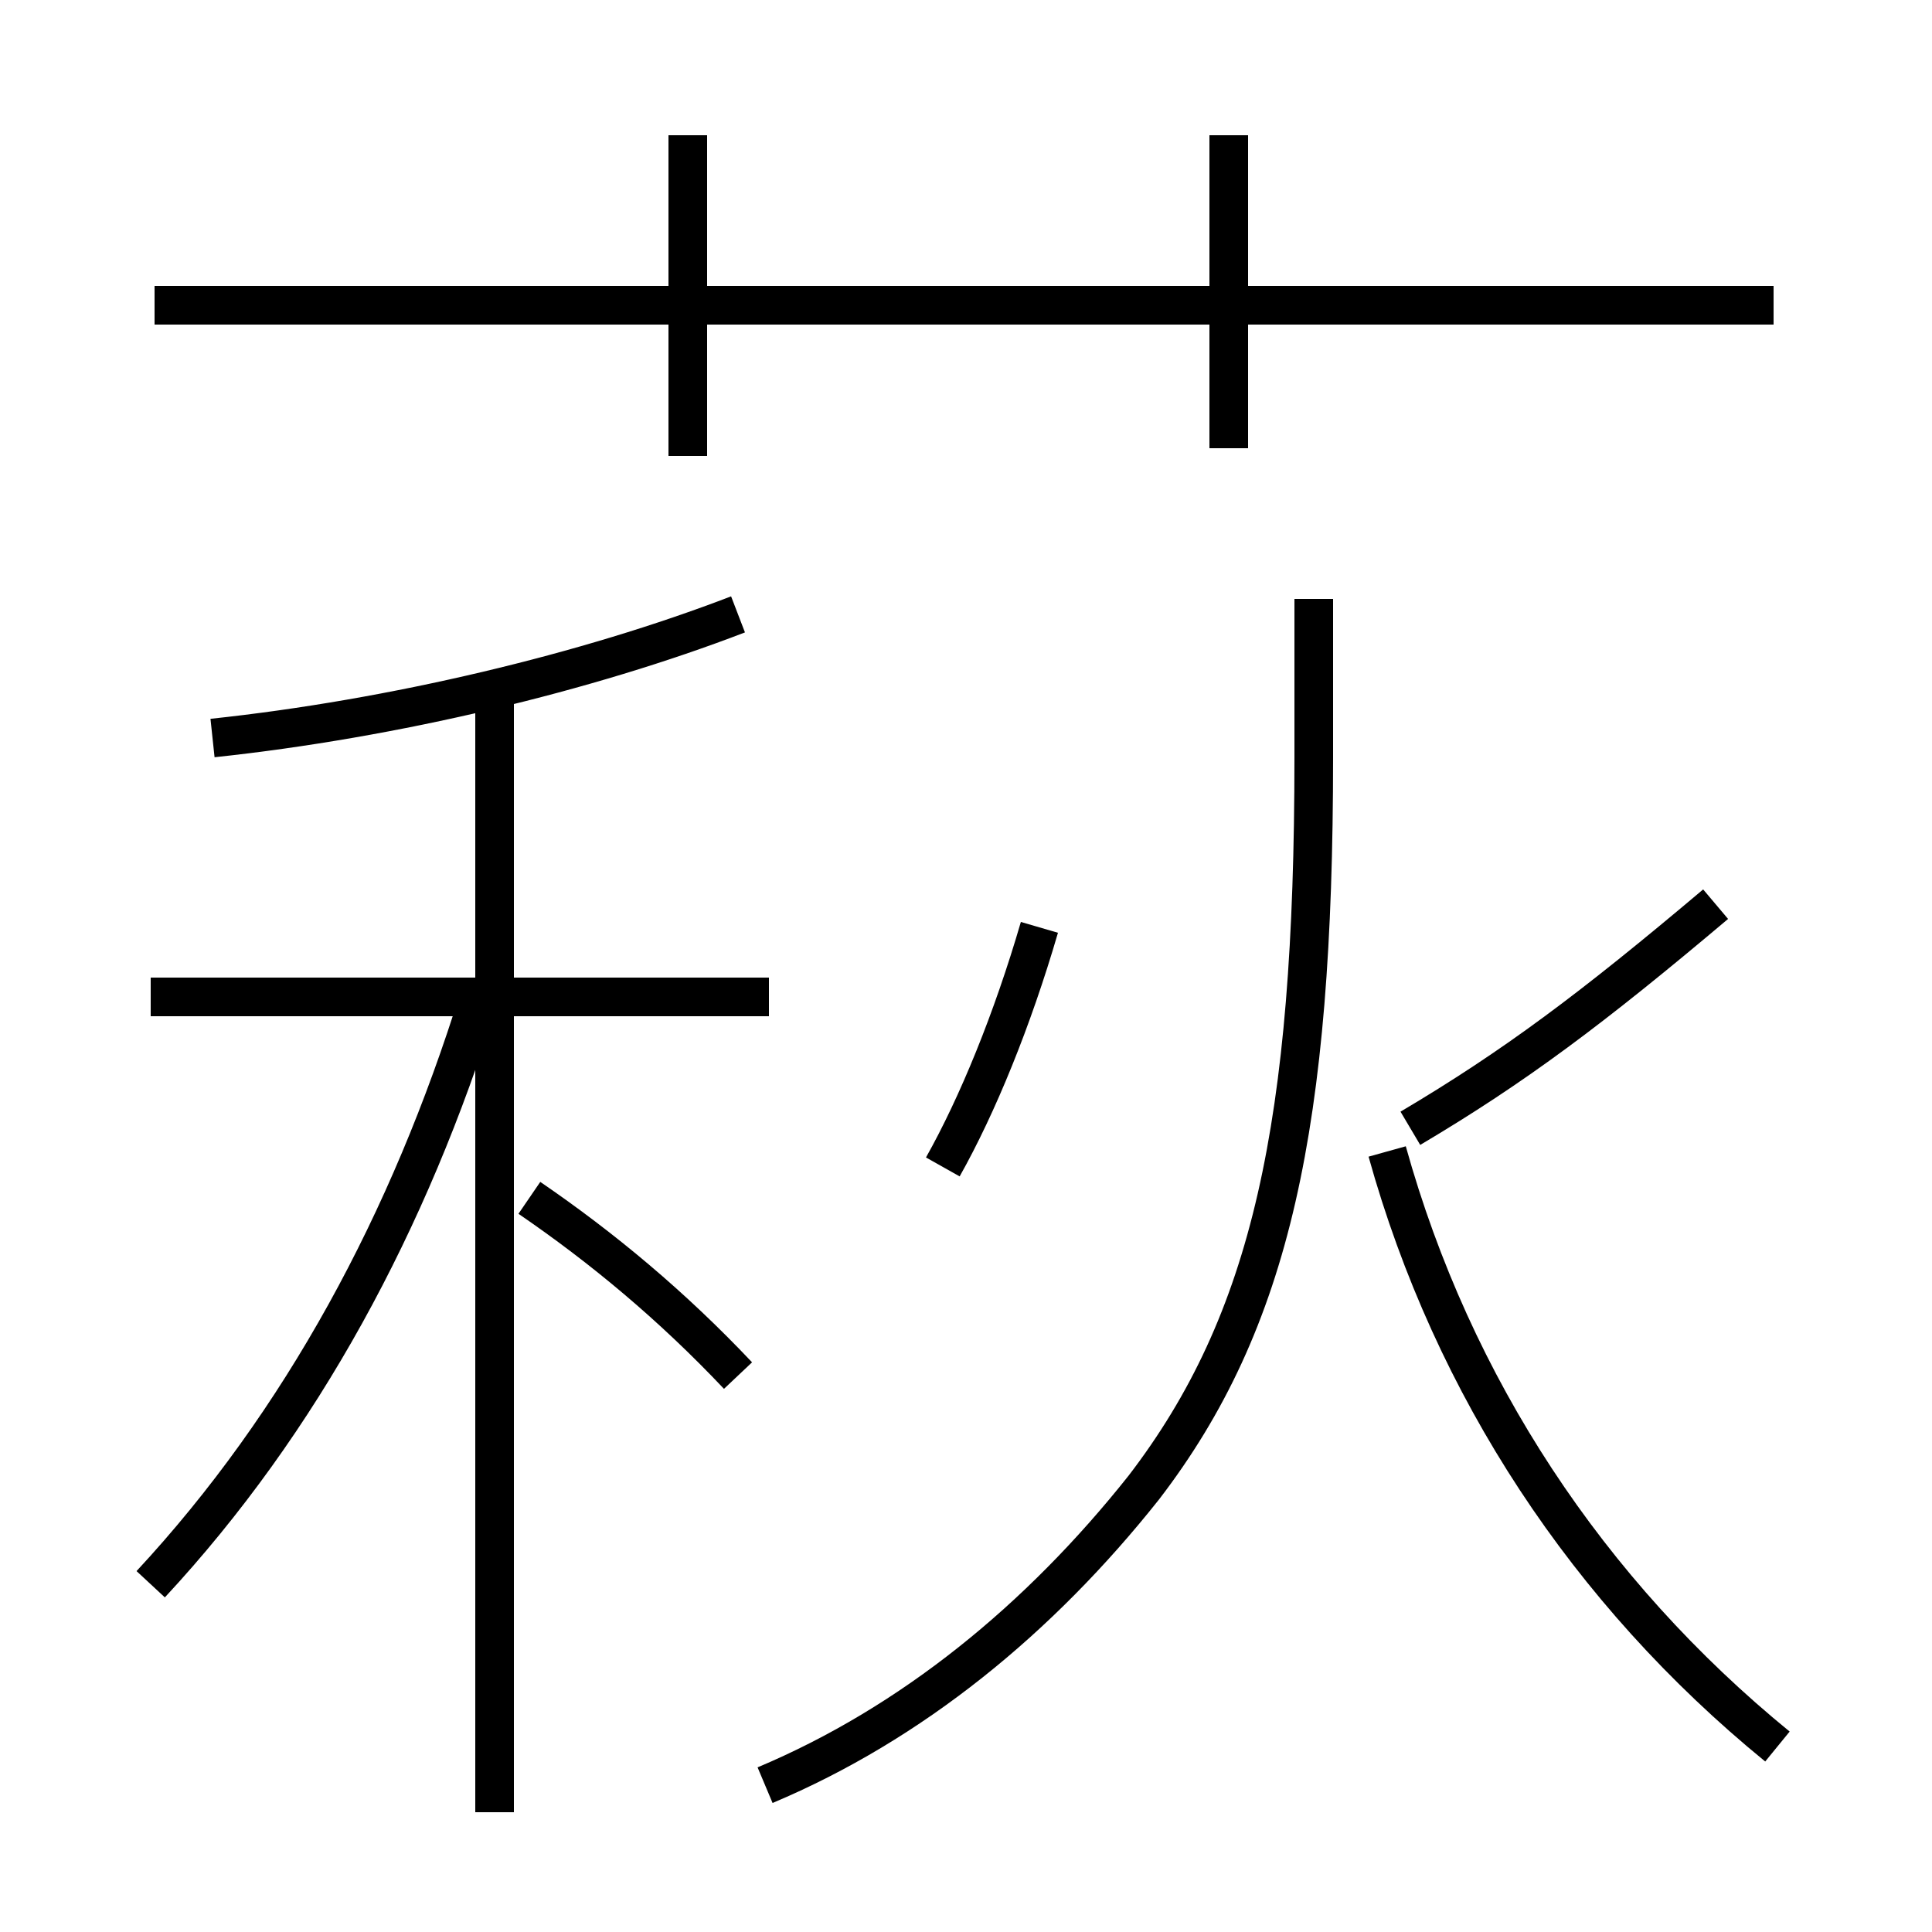 <?xml version='1.0' encoding='utf8'?>
<svg viewBox="0.0 -6.0 50.0 50.0" version="1.1" xmlns="http://www.w3.org/2000/svg">
<rect x="0.0" y="-6.0" width="50.0" height="50.0" fill="#808080" stroke="none"/>
<rect x="-1000" y="-1000" width="2000" height="2000" stroke="white" fill="white"/>
<g style="fill:white;stroke:#000000;  stroke-width:1">
<path d="M 19.8 2.2 C 23.6 0.6 26.9 -2.1 29.6 -5.5 C 32.9 -9.8 34.0 -14.9 34.0 -24.4 L 34.0 -28.5 M 3.9 -3.0 C 7.8 -7.2 10.6 -12.4 12.4 -18.2 M 19.1 -8.4 C 17.4 -10.2 15.6 -11.7 13.7 -13.0 M 19.9 -18.2 L 3.9 -18.2 M 12.8 2.9 L 12.8 -26.1 M 5.5 -24.9 C 10.2 -25.4 15.2 -26.6 19.1 -28.1 M 24.4 -13.8 C 25.3 -15.4 26.2 -17.6 26.9 -20.0 M 46.0 1.2 C 41.1 -2.8 37.6 -8.1 35.9 -14.2 M 17.8 -32.2 L 17.8 -40.5 M 36.5 -14.8 C 39.2 -16.4 41.2 -17.9 44.4 -20.6 M 45.9 -36.1 L 4.0 -36.1 M 31.8 -32.4 L 31.8 -40.5" transform="translate(0.0, 38.0)" />
</g>
</svg>